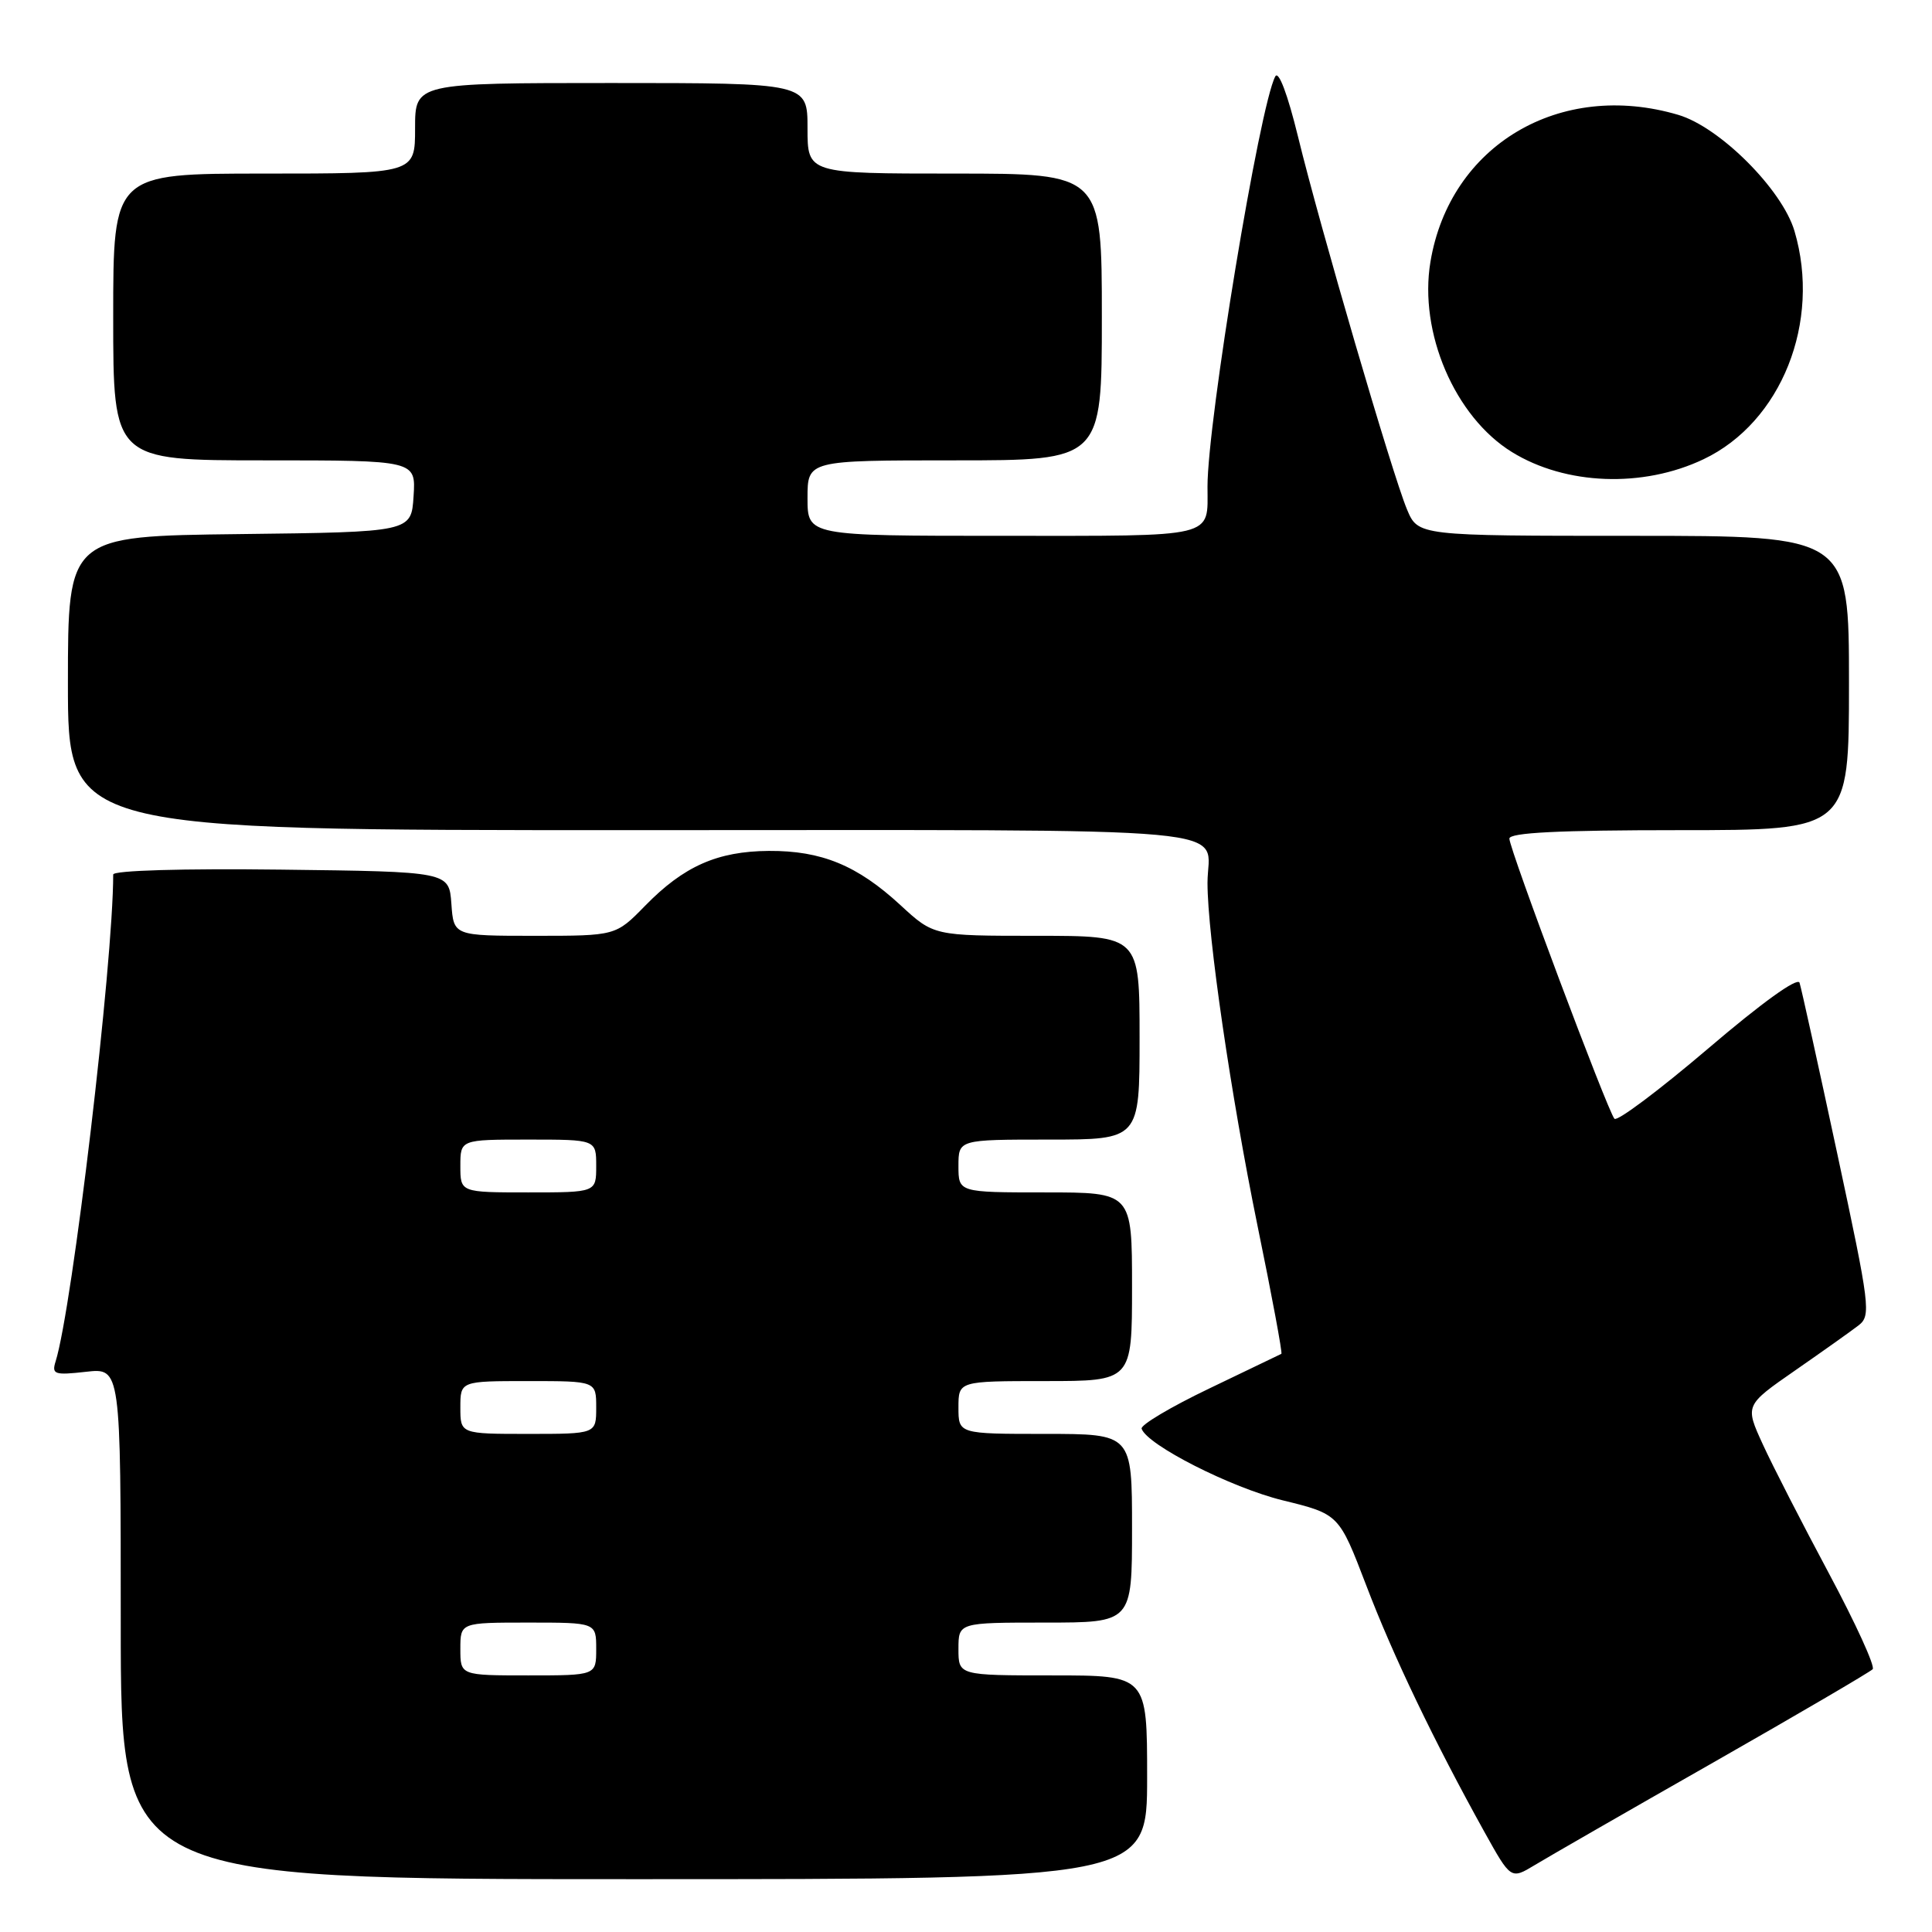 <?xml version="1.0" encoding="UTF-8" standalone="no"?>
<!DOCTYPE svg PUBLIC "-//W3C//DTD SVG 1.1//EN" "http://www.w3.org/Graphics/SVG/1.1/DTD/svg11.dtd" >
<svg xmlns="http://www.w3.org/2000/svg" xmlns:xlink="http://www.w3.org/1999/xlink" version="1.1" viewBox="0 0 256 256">
 <g >
 <path fill="currentColor"
d=" M 152.00 235.50 C 152.00 222.00 152.00 222.00 139.50 222.00 C 127.00 222.00 127.00 222.00 127.00 218.50 C 127.00 215.00 127.00 215.00 138.50 215.00 C 150.00 215.00 150.00 215.00 150.00 202.50 C 150.00 190.00 150.00 190.00 138.50 190.00 C 127.00 190.00 127.00 190.00 127.00 186.50 C 127.00 183.00 127.00 183.00 138.50 183.00 C 150.00 183.00 150.00 183.00 150.00 170.50 C 150.00 158.00 150.00 158.00 138.50 158.00 C 127.00 158.00 127.00 158.00 127.00 154.50 C 127.00 151.00 127.00 151.00 139.00 151.00 C 151.00 151.00 151.00 151.00 151.00 137.50 C 151.00 124.00 151.00 124.00 137.36 124.00 C 123.72 124.00 123.72 124.00 119.30 119.92 C 113.59 114.66 108.85 112.71 101.87 112.75 C 95.06 112.80 90.60 114.77 85.47 120.03 C 81.59 124.00 81.59 124.00 70.85 124.00 C 60.11 124.00 60.11 124.00 59.81 119.75 C 59.50 115.50 59.50 115.50 37.25 115.23 C 24.28 115.07 15.00 115.34 15.00 115.88 C 15.00 127.59 9.59 173.30 7.37 180.39 C 6.83 182.11 7.21 182.24 11.39 181.77 C 16.00 181.25 16.00 181.25 16.00 215.12 C 16.00 249.00 16.00 249.00 84.00 249.00 C 152.00 249.00 152.00 249.00 152.00 235.50 Z  M 227.00 233.55 C 238.28 227.12 247.79 221.55 248.14 221.18 C 248.49 220.81 245.88 215.10 242.35 208.50 C 238.82 201.90 234.86 194.19 233.57 191.36 C 231.21 186.21 231.21 186.21 237.85 181.60 C 241.51 179.06 245.30 176.37 246.27 175.62 C 247.94 174.32 247.79 173.12 243.45 152.88 C 240.93 141.12 238.68 130.92 238.45 130.22 C 238.20 129.44 233.42 132.89 226.31 138.96 C 219.85 144.46 214.28 148.64 213.92 148.24 C 213.02 147.22 200.00 112.51 200.00 111.12 C 200.00 110.33 206.54 110.00 222.50 110.00 C 245.00 110.00 245.00 110.00 245.00 90.50 C 245.00 71.00 245.00 71.00 216.45 71.00 C 187.90 71.00 187.90 71.00 186.43 67.49 C 184.49 62.85 174.88 29.97 172.00 18.13 C 170.62 12.49 169.42 9.30 168.98 10.13 C 166.91 13.97 160.00 55.81 160.00 64.47 C 160.00 71.36 161.48 71.00 132.89 71.00 C 107.00 71.00 107.00 71.00 107.00 66.00 C 107.00 61.00 107.00 61.00 126.50 61.00 C 146.00 61.00 146.00 61.00 146.00 42.00 C 146.00 23.00 146.00 23.00 126.50 23.00 C 107.00 23.00 107.00 23.00 107.00 17.00 C 107.00 11.00 107.00 11.00 81.00 11.00 C 55.00 11.00 55.00 11.00 55.00 17.00 C 55.00 23.00 55.00 23.00 35.00 23.00 C 15.00 23.00 15.00 23.00 15.00 42.00 C 15.00 61.00 15.00 61.00 35.05 61.00 C 55.11 61.00 55.11 61.00 54.80 65.75 C 54.50 70.50 54.50 70.50 31.75 70.77 C 9.00 71.04 9.00 71.04 9.00 90.52 C 9.00 110.00 9.00 110.00 83.89 110.00 C 167.26 110.00 160.00 109.33 160.00 116.99 C 160.00 123.92 163.11 145.21 166.62 162.38 C 168.53 171.66 169.95 179.31 169.79 179.39 C 169.63 179.47 165.33 181.53 160.24 183.98 C 155.14 186.42 151.11 188.82 151.27 189.31 C 151.99 191.47 163.15 197.13 169.96 198.80 C 177.42 200.63 177.42 200.63 181.03 210.06 C 184.60 219.43 190.03 230.73 196.71 242.77 C 200.20 249.04 200.20 249.04 203.35 247.14 C 205.08 246.09 215.72 239.97 227.00 233.55 Z  M 225.73 60.85 C 236.04 55.95 241.34 42.66 237.78 30.62 C 236.16 25.12 227.88 16.84 222.38 15.22 C 206.70 10.58 192.11 19.24 189.54 34.70 C 187.98 44.05 192.77 55.23 200.34 59.90 C 207.45 64.29 217.69 64.68 225.73 60.85 Z  M 61.00 218.50 C 61.00 215.00 61.00 215.00 70.00 215.00 C 79.00 215.00 79.00 215.00 79.00 218.50 C 79.00 222.00 79.00 222.00 70.00 222.00 C 61.00 222.00 61.00 222.00 61.00 218.50 Z  M 61.00 186.50 C 61.00 183.00 61.00 183.00 70.00 183.00 C 79.00 183.00 79.00 183.00 79.00 186.50 C 79.00 190.00 79.00 190.00 70.00 190.00 C 61.00 190.00 61.00 190.00 61.00 186.50 Z  M 61.00 154.50 C 61.00 151.00 61.00 151.00 70.00 151.00 C 79.00 151.00 79.00 151.00 79.00 154.50 C 79.00 158.00 79.00 158.00 70.00 158.00 C 61.00 158.00 61.00 158.00 61.00 154.50 Z "/>
</g>
</svg>